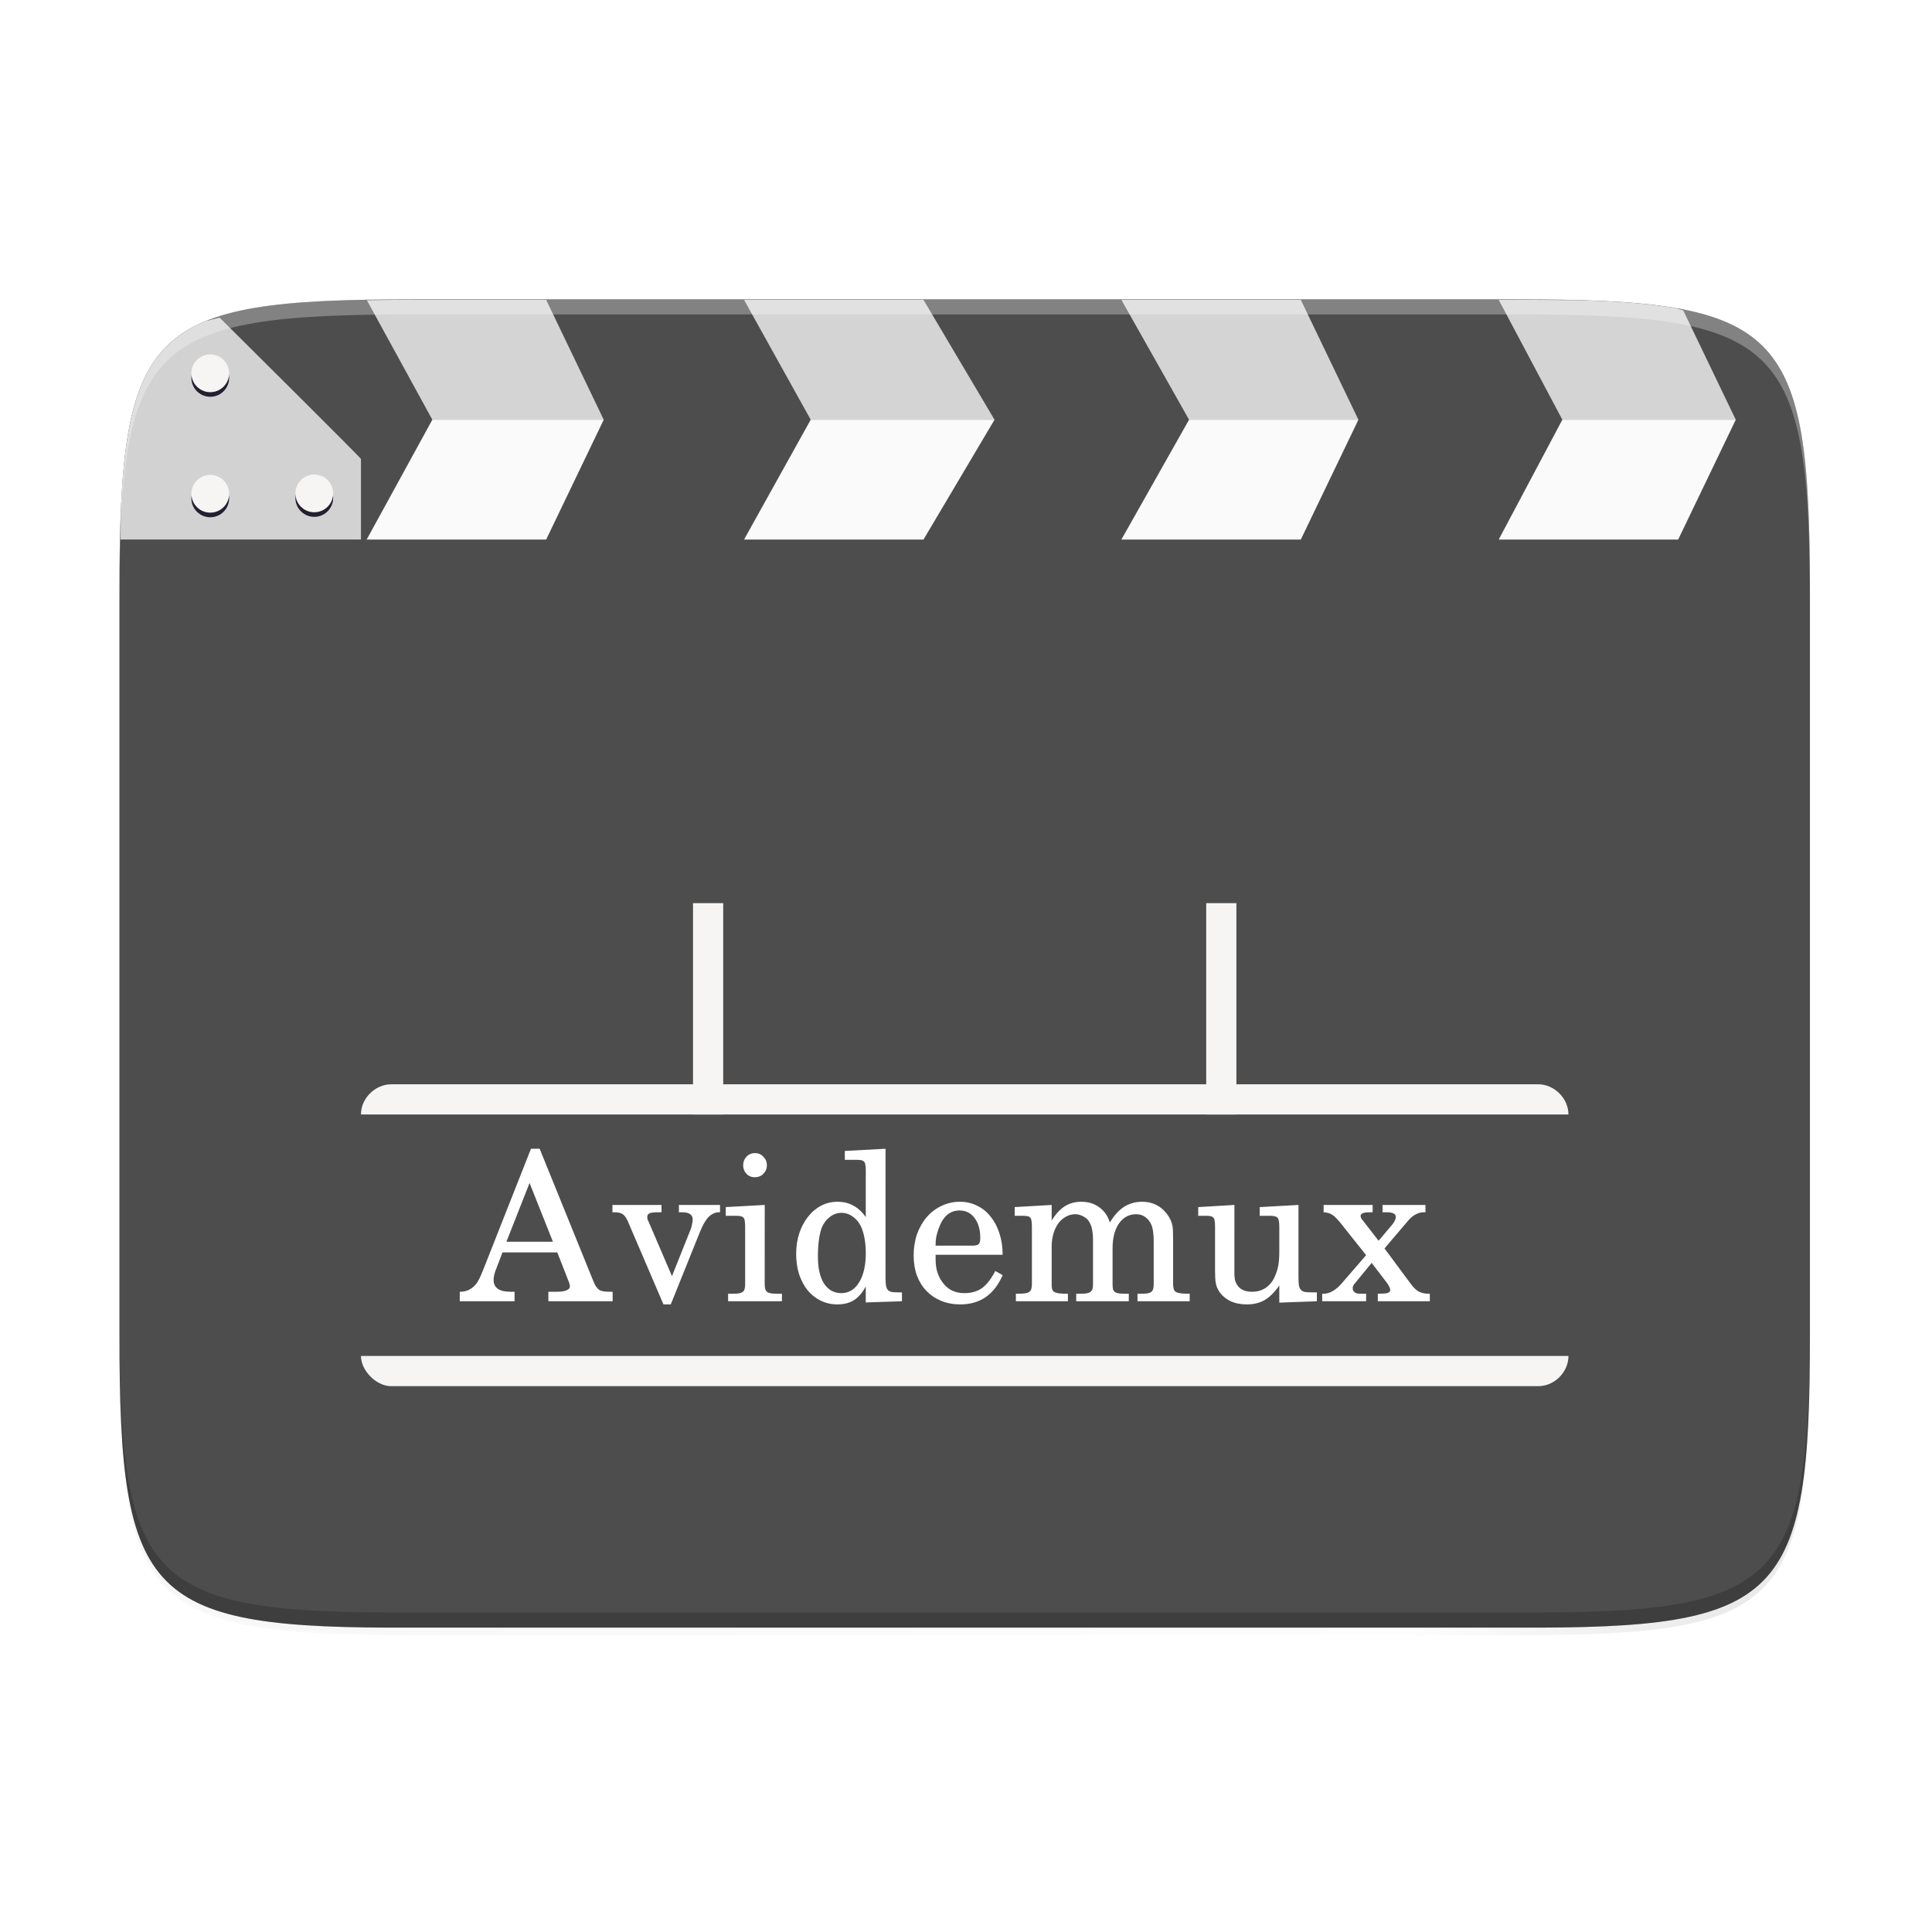 <?xml version="1.0" encoding="UTF-8" standalone="no"?>
<svg
   xmlns:dc="http://purl.org/dc/elements/1.1/"
   xmlns:cc="http://creativecommons.org/ns#"
   xmlns:rdf="http://www.w3.org/1999/02/22-rdf-syntax-ns#"
   xmlns:svg="http://www.w3.org/2000/svg"
   xmlns="http://www.w3.org/2000/svg"
   xmlns:xlink="http://www.w3.org/1999/xlink"
   xmlns:sodipodi="http://sodipodi.sourceforge.net/DTD/sodipodi-0.dtd"
   xmlns:inkscape="http://www.inkscape.org/namespaces/inkscape"
   width="256"
   height="256"
   version="1.0"
   viewBox="0 0 256 256"
   style="enable-background:new"
   id="svg36"
   sodipodi:docname="avidemux.svg"
   inkscape:version="0.92.3 (2405546, 2018-03-11)">
  <sodipodi:namedview
     pagecolor="#ffffff"
     bordercolor="#666666"
     borderopacity="1"
     objecttolerance="10"
     gridtolerance="10"
     guidetolerance="10"
     inkscape:pageopacity="0"
     inkscape:pageshadow="2"
     inkscape:window-width="1920"
     inkscape:window-height="1009"
     id="namedview38"
     showgrid="true"
     inkscape:zoom="7.6399735"
     inkscape:cx="95.92803"
     inkscape:cy="207.74085"
     inkscape:window-x="0"
     inkscape:window-y="34"
     inkscape:window-maximized="1"
     inkscape:current-layer="g895">
    <inkscape:grid
       type="xygrid"
       id="grid864" />
  </sodipodi:namedview>
  <title
     id="title4162">
  Adwaita Icon Template
 </title>
  <defs
     id="defs16">
    <linearGradient
       id="linearGradient965"
       x1="48"
       x2="464"
       y1="44"
       y2="44"
       gradientUnits="userSpaceOnUse">
      <stop
         id="stop989"
         offset="0"
         style="stop-color:#77767b" />
      <stop
         id="stop991"
         offset=".05"
         style="stop-color:#c0bfbc" />
      <stop
         id="stop993"
         offset=".1"
         style="stop-color:#9a9996" />
      <stop
         id="stop995"
         offset=".9"
         style="stop-color:#9a9996" />
      <stop
         id="stop997"
         offset=".95"
         style="stop-color:#c0bfbc" />
      <stop
         id="stop999"
         offset="1"
         style="stop-color:#77767b" />
    </linearGradient>
    <radialGradient
       id="radialGradient1030"
       cx="64"
       cy="194.19"
       r="44"
       gradientTransform="matrix(-4.727,7.9359e-7,-3.0301e-7,-1.636,238.55,49.766)"
       gradientUnits="userSpaceOnUse">
      <stop
         id="stop1016"
         offset="0"
         style="stop-color:#fff" />
      <stop
         id="stop1018"
         offset="1"
         style="stop-color:#fff;stop-opacity:.094" />
    </radialGradient>
    <linearGradient
       id="linearGradient1950"
       x1="70.347"
       x2="70.347"
       y1="245.4"
       y2="269.14"
       gradientUnits="userSpaceOnUse">
      <stop
         id="stop1944"
         offset="0"
         style="stop-color:#2d2839" />
      <stop
         id="stop1946"
         offset="1"
         style="stop-color:#282433" />
    </linearGradient>
    <linearGradient
       inkscape:collect="always"
       xlink:href="#linearGradient4360"
       id="linearGradient4358"
       x1="88"
       y1="88"
       x2="488"
       y2="488"
       gradientUnits="userSpaceOnUse"
       gradientTransform="rotate(-90,287.995,298)" />
    <linearGradient
       id="linearGradient4360"
       inkscape:collect="always">
      <stop
         id="stop4362"
         offset="0"
         style="stop-color:#000000;stop-opacity:0.588" />
      <stop
         style="stop-color:#000000;stop-opacity:0"
         offset="0.88"
         id="stop4364" />
      <stop
         id="stop4366"
         offset="1"
         style="stop-color:#000000;stop-opacity:1" />
    </linearGradient>
    <filter
       inkscape:collect="always"
       style="color-interpolation-filters:sRGB"
       id="filter4380"
       x="-0.053"
       width="1.106"
       y="-0.044"
       height="1.088">
      <feGaussianBlur
         inkscape:collect="always"
         stdDeviation="8.48"
         id="feGaussianBlur4382" />
    </filter>
    <filter
       inkscape:collect="always"
       style="color-interpolation-filters:sRGB"
       id="filter4346"
       x="-0.013"
       width="1.026"
       y="-0.011"
       height="1.022">
      <feGaussianBlur
         inkscape:collect="always"
         stdDeviation="2.12"
         id="feGaussianBlur4348" />
    </filter>
    <clipPath
       id="d"
       clipPathUnits="userSpaceOnUse">
      <path
         style="fill:#e4e6e8;stroke-width:24"
         inkscape:connector-curvature="0"
         d="M 64,-40.445 H 512 V -8.222 H 96 c -15.592,0 -32,-17.02 -32,-32.223 z"
         id="path14" />
    </clipPath>
    <clipPath
       id="e"
       clipPathUnits="userSpaceOnUse">
      <rect
         style="fill:#e4e6e8;stroke-width:24"
         width="448"
         height="32.222"
         x="64"
         y="-40.45"
         rx="0"
         ry="0"
         id="rect11" />
    </clipPath>
    <clipPath
       id="e-3"
       clipPathUnits="userSpaceOnUse">
      <rect
         style="fill:#e4e6e8;stroke-width:24"
         width="448"
         height="32.222"
         x="64"
         y="-40.45"
         rx="0"
         ry="0"
         id="rect11-6" />
    </clipPath>
    <clipPath
       id="d-7"
       clipPathUnits="userSpaceOnUse">
      <path
         style="fill:#e4e6e8;stroke-width:24"
         inkscape:connector-curvature="0"
         d="M 64,-40.445 H 512 V -8.222 H 96 c -15.592,0 -32,-17.02 -32,-32.223 z"
         id="path14-5" />
    </clipPath>
  </defs>
  <path
     style="color:#000000;display:inline;overflow:visible;visibility:visible;opacity:0.1;fill:#000000;fill-opacity:1;fill-rule:nonzero;stroke:none;stroke-width:2;marker:none;filter:url(#filter4346);enable-background:accumulate"
     d="M 189.843,74 C 119.25,74 111.654,81.251 112,151.987 V 298 444.013 C 111.654,514.749 119.25,522 189.843,522 H 386.157 C 456.75,522 462.163,514.726 464,444.013 V 298 151.987 C 464,81.25 456.75,74 386.157,74 Z"
     id="rect4158-9"
     inkscape:connector-curvature="0"
     sodipodi:nodetypes="scccssscsss"
     transform="matrix(0,0.5,-0.5,0,276.825,-15.328)" />
  <path
     sodipodi:nodetypes="scccssscsss"
     inkscape:connector-curvature="0"
     id="path4350"
     d="M 189.843,74 C 119.25,74 111.654,81.251 112,151.987 V 298 444.013 C 111.654,514.749 119.25,522 189.843,522 H 386.157 C 456.75,522 464,514.75 464,444.013 V 298 151.987 C 464,81.25 456.75,74 386.157,74 Z"
     style="color:#000000;display:inline;overflow:visible;visibility:visible;opacity:0.3;fill:url(#linearGradient4358);fill-opacity:1;fill-rule:nonzero;stroke:none;stroke-width:2;marker:none;filter:url(#filter4380);enable-background:accumulate"
     transform="matrix(0,0.5,-0.5,0,276.825,-15.328)" />
  <path
     style="color:#000000;display:inline;overflow:visible;visibility:visible;fill:#4d4d4d;fill-opacity:1;fill-rule:nonzero;stroke:none;stroke-width:1;marker:none;enable-background:accumulate"
     d="m 239.825,176.745 c 0,35.297 -3.625,39.095 -38.994,38.922 H 127.825 54.819 c -35.368,0.173 -38.994,-3.625 -38.994,-38.922 V 78.588 c 0,-35.297 3.625,-38.922 38.994,-38.922 h 73.006 73.006 c 35.369,0 38.994,3.625 38.994,38.922 z"
     id="rect4158"
     inkscape:connector-curvature="0"
     sodipodi:nodetypes="scccssscsss" />
  <path
     inkscape:connector-curvature="0"
     style="color:#000000;display:inline;overflow:visible;visibility:visible;opacity:0.2;fill:#000000;fill-opacity:1;fill-rule:nonzero;stroke:none;stroke-width:1;marker:none;enable-background:accumulate"
     d="m 15.826,174.745 v 2 c 0,35.297 3.624,39.095 38.992,38.922 h 73.008 73.006 c 35.368,0.173 38.994,-3.625 38.994,-38.922 v -2 c 0,35.297 -3.626,39.095 -38.994,38.922 H 127.826 54.818 C 19.45,213.84 15.826,210.042 15.826,174.745 Z"
     id="rect4158-6" />
  <g
     transform="matrix(2,0,0,2,-242.037,-350.802)"
     id="g77">
    <g
       transform="translate(-2.257,4.846)"
       id="g69">
      <g
         style="enable-background:new"
         clip-path="url(#d-7)"
         transform="matrix(0.25,0,0,-0.25,115.19,188.243)"
         id="g35" />
      <g
         style="enable-background:new"
         clip-path="url(#e-3)"
         transform="matrix(0.25,0,0,0.25,115.19,208.409)"
         id="g49" />
      <path
         style="fill:#d2d2d2;fill-opacity:1;stroke-width:1;enable-background:new"
         d="m 137.824,191.597 c -0.338,0.11 -0.774,0.166 -1.079,0.297 -0.485,0.208 -0.928,0.444 -1.333,0.711 -0.405,0.267 -0.773,0.565 -1.106,0.897 -0.333,0.332 -0.631,0.7 -0.898,1.105 -0.267,0.405 -0.503,0.847 -0.712,1.331 -0.417,0.968 -0.724,2.101 -0.947,3.427 -0.223,1.326 -0.362,2.844 -0.446,4.583 -0.034,0.692 -0.027,1.586 -0.045,2.35 h 15.933 v -5.333 c 0,-0.068 -7.361,-7.376 -9.365,-9.367 z"
         id="path935"
         inkscape:connector-curvature="0" />
      <circle
         style="fill:#241f31;stroke-width:1;enable-background:new"
         cx="137.206"
         cy="203.575"
         r="1.25"
         id="circle53" />
      <circle
         style="fill:#241f31;stroke-width:1;enable-background:new"
         cx="137.206"
         cy="195.592"
         r="1.25"
         id="circle55" />
      <circle
         style="fill:#f6f5f4;stroke-width:1;enable-background:new"
         cx="137.206"
         cy="203.269"
         r="1.25"
         id="circle61" />
      <circle
         style="fill:#f6f5f4;stroke-width:1;enable-background:new"
         cx="137.206"
         cy="195.287"
         r="1.25"
         id="circle63" />
      <circle
         style="fill:#241f31;stroke-width:1;enable-background:new"
         cx="144.097"
         cy="203.548"
         r="1.25"
         id="circle65" />
      <circle
         style="fill:#f6f5f4;stroke-width:1;enable-background:new"
         cx="144.097"
         cy="203.243"
         r="1.25"
         id="circle67" />
    </g>
    <g
       style="fill:#f6f5f4"
       id="g75"
       transform="translate(120.933,3.238)">
      <path
         inkscape:connector-curvature="0"
         d="m 26,244 h 76 c 1.062,0 2,0.936 2,2 H 24 c 0,-1.108 0.983,-2 2,-2 z"
         id="path71" />
      <path
         inkscape:connector-curvature="0"
         d="m 48,232 v 14 h -2 v -14 z m 34,0 v 14 h -2 v -14 z m -58,30 h 80 c 0,1.054 -0.913,2 -2,2 H 26 c -0.985,0 -2,-1.03 -2,-2 z"
         id="path73" />
    </g>
  </g>
  <path
     style="font-size:40px;line-height:1.25;letter-spacing:0px;word-spacing:0px;fill:#ffffff;stroke-width:1.83"
     d="m 70.356,152.217 -6.318,16.012 c -0.14,0.349 -0.26,0.638 -0.364,0.865 -0.087,0.21 -0.177,0.382 -0.264,0.522 -0.07,0.14 -0.137,0.263 -0.207,0.368 -0.07,0.105 -0.16,0.21 -0.264,0.314 -0.21,0.245 -0.487,0.454 -0.836,0.629 -0.349,0.157 -0.709,0.236 -1.076,0.236 h -0.104 v 1.258 h 7.258 v -1.258 h -0.55 c -1.485,0 -2.226,-0.524 -2.226,-1.572 0,-0.332 0.079,-0.725 0.236,-1.179 l 0.943,-2.462 h 7.258 l 1.469,3.745 c 0.087,0.21 0.14,0.367 0.157,0.472 0.035,0.105 0.05,0.195 0.05,0.264 0,0.245 -0.157,0.428 -0.472,0.55 -0.297,0.122 -0.698,0.182 -1.204,0.182 h -1.179 v 1.258 h 8.515 v -1.258 h -0.393 c -0.332,0 -0.609,-0.019 -0.836,-0.054 -0.227,-0.035 -0.429,-0.114 -0.604,-0.236 -0.157,-0.122 -0.307,-0.295 -0.447,-0.522 -0.122,-0.245 -0.261,-0.559 -0.418,-0.943 l -6.972,-17.192 z m 46.983,0 -5.396,0.289 v 1.179 h 1.622 c 0.245,0 0.439,0.015 0.579,0.05 0.157,0.035 0.277,0.106 0.364,0.211 0.087,0.087 0.14,0.226 0.157,0.418 0.035,0.175 0.054,0.411 0.054,0.708 v 6.186 c -0.507,-0.699 -1.064,-1.208 -1.676,-1.522 -0.594,-0.332 -1.294,-0.497 -2.098,-0.497 -0.769,0 -1.484,0.176 -2.148,0.525 -0.664,0.349 -1.24,0.836 -1.73,1.465 -0.489,0.611 -0.875,1.338 -1.154,2.176 -0.28,0.839 -0.418,1.756 -0.418,2.752 0,0.978 0.131,1.877 0.393,2.698 0.28,0.821 0.654,1.529 1.126,2.123 0.489,0.577 1.066,1.033 1.73,1.365 0.681,0.332 1.415,0.497 2.201,0.497 0.891,0 1.632,-0.191 2.226,-0.575 0.594,-0.384 1.111,-0.987 1.547,-1.808 v 2.123 l 4.796,-0.157 v -1.179 h -0.497 c -0.367,0 -0.666,-0.019 -0.893,-0.054 -0.21,-0.052 -0.374,-0.146 -0.497,-0.286 -0.122,-0.157 -0.201,-0.367 -0.236,-0.629 -0.035,-0.262 -0.054,-0.614 -0.054,-1.051 z m -17.295,0.575 c -0.454,0 -0.829,0.157 -1.126,0.472 -0.297,0.314 -0.447,0.692 -0.447,1.129 0,0.437 0.142,0.811 0.422,1.126 0.297,0.314 0.671,0.472 1.126,0.472 0.454,0 0.829,-0.15 1.126,-0.447 0.314,-0.314 0.472,-0.696 0.472,-1.151 0,-0.437 -0.157,-0.815 -0.472,-1.129 -0.297,-0.314 -0.664,-0.472 -1.101,-0.472 z m -29.874,3.959 3.095,7.783 h -6.161 z m 57.025,2.487 c -0.874,0 -1.686,0.183 -2.437,0.55 -0.751,0.349 -1.406,0.847 -1.965,1.494 -0.542,0.629 -0.972,1.381 -1.286,2.255 -0.297,0.874 -0.443,1.817 -0.443,2.83 0,0.978 0.146,1.869 0.443,2.673 0.297,0.786 0.716,1.46 1.258,2.019 0.542,0.559 1.189,0.993 1.94,1.308 0.769,0.314 1.615,0.472 2.541,0.472 2.62,0 4.492,-1.292 5.61,-3.877 l -0.972,-0.55 c -0.559,1.066 -1.151,1.826 -1.78,2.28 -0.629,0.437 -1.408,0.654 -2.333,0.654 -1.363,0 -2.403,-0.592 -3.12,-1.78 -0.227,-0.384 -0.399,-0.804 -0.522,-1.258 -0.105,-0.454 -0.157,-1.005 -0.157,-1.651 v -0.393 h 8.884 c 0,-1.031 -0.142,-1.974 -0.422,-2.83 -0.28,-0.874 -0.673,-1.618 -1.179,-2.23 -0.489,-0.629 -1.081,-1.108 -1.78,-1.44 -0.681,-0.349 -1.441,-0.525 -2.28,-0.525 z m 16.088,0 c -0.839,0 -1.572,0.202 -2.201,0.604 -0.629,0.402 -1.205,1.031 -1.73,1.887 v -2.069 l -4.899,0.286 v 1.154 h 1.126 c 0.262,0 0.464,0.019 0.604,0.054 0.157,0.035 0.27,0.102 0.339,0.207 0.087,0.087 0.14,0.229 0.157,0.422 0.035,0.175 0.054,0.411 0.054,0.708 v 7.626 c 0,0.28 -0.026,0.504 -0.079,0.679 -0.052,0.175 -0.15,0.306 -0.289,0.393 -0.122,0.087 -0.313,0.151 -0.575,0.186 -0.245,0.035 -0.559,0.05 -0.943,0.05 h -0.236 v 0.997 h 6.893 v -0.997 h -0.107 c -0.454,0 -0.81,-0.015 -1.072,-0.05 -0.262,-0.035 -0.472,-0.099 -0.629,-0.186 -0.14,-0.087 -0.237,-0.218 -0.289,-0.393 -0.035,-0.175 -0.054,-0.399 -0.054,-0.679 v -4.953 c 0,-0.611 0.079,-1.18 0.236,-1.705 0.157,-0.524 0.367,-0.97 0.629,-1.336 0.28,-0.384 0.613,-0.68 0.997,-0.89 0.384,-0.227 0.804,-0.343 1.258,-0.343 0.349,0 0.69,0.09 1.022,0.264 0.349,0.175 0.604,0.384 0.761,0.629 0.384,0.542 0.575,1.369 0.575,2.487 v 5.871 c 0,0.28 -0.026,0.508 -0.079,0.683 -0.052,0.157 -0.157,0.288 -0.314,0.393 -0.14,0.087 -0.349,0.147 -0.629,0.182 -0.262,0.017 -0.621,0.025 -1.076,0.025 h -0.129 v 0.997 h 6.968 v -0.997 h -0.104 c -0.454,0 -0.814,-0.008 -1.076,-0.025 -0.262,-0.035 -0.472,-0.095 -0.629,-0.182 -0.14,-0.105 -0.233,-0.236 -0.286,-0.393 -0.035,-0.175 -0.054,-0.403 -0.054,-0.683 v -4.742 c 0,-1.363 0.281,-2.456 0.84,-3.277 0.577,-0.821 1.336,-1.233 2.28,-1.233 0.472,0 0.872,0.123 1.204,0.368 0.349,0.245 0.619,0.585 0.811,1.022 0.122,0.297 0.201,0.611 0.236,0.943 0.052,0.332 0.079,0.777 0.079,1.336 v 5.582 c 0,0.28 -0.026,0.508 -0.079,0.683 -0.052,0.157 -0.146,0.288 -0.286,0.393 -0.14,0.087 -0.342,0.147 -0.604,0.182 -0.245,0.017 -0.567,0.025 -0.968,0.025 h -0.211 v 0.997 h 6.918 v -0.997 h -0.132 c -0.437,0 -0.793,-0.015 -1.072,-0.05 -0.262,-0.035 -0.472,-0.099 -0.629,-0.186 -0.14,-0.087 -0.237,-0.218 -0.289,-0.393 -0.052,-0.175 -0.079,-0.399 -0.079,-0.679 v -6.107 c 0,-0.419 -0.008,-0.779 -0.025,-1.076 -0.018,-0.314 -0.062,-0.584 -0.132,-0.811 -0.07,-0.245 -0.167,-0.473 -0.289,-0.683 -0.105,-0.21 -0.243,-0.427 -0.418,-0.654 -0.402,-0.507 -0.874,-0.892 -1.415,-1.154 -0.542,-0.262 -1.144,-0.393 -1.808,-0.393 -0.891,0 -1.685,0.221 -2.383,0.658 -0.681,0.419 -1.321,1.116 -1.915,2.094 -0.245,-0.839 -0.698,-1.501 -1.361,-1.99 -0.664,-0.507 -1.469,-0.761 -2.412,-0.761 z m -62.131,0.422 v 0.968 h 0.236 c 0.524,0 0.899,0.086 1.126,0.261 0.245,0.157 0.465,0.457 0.658,0.893 l 4.742,11.056 h 0.968 l 3.881,-9.641 c 0.367,-0.908 0.749,-1.564 1.151,-1.965 0.419,-0.402 0.883,-0.604 1.39,-0.604 h 0.104 v -0.968 h -5.449 v 0.968 h 0.393 c 0.961,0 1.44,0.322 1.44,0.968 0,0.14 -0.026,0.316 -0.079,0.525 -0.035,0.21 -0.076,0.412 -0.129,0.604 l -2.544,6.368 -3.116,-7.261 c -0.052,-0.087 -0.097,-0.181 -0.132,-0.286 -0.017,-0.105 -0.025,-0.202 -0.025,-0.289 0,-0.245 0.105,-0.409 0.314,-0.497 0.227,-0.087 0.62,-0.132 1.179,-0.132 h 0.393 v -0.968 z m 20.179,0 -5.164,0.286 v 1.154 h 1.39 c 0.262,0 0.461,0.019 0.6,0.054 0.157,0.035 0.281,0.102 0.368,0.207 0.087,0.087 0.14,0.229 0.157,0.422 0.035,0.175 0.054,0.411 0.054,0.708 v 7.651 c 0,0.28 -0.026,0.508 -0.079,0.683 -0.035,0.157 -0.132,0.288 -0.289,0.393 -0.14,0.087 -0.349,0.147 -0.629,0.182 -0.262,0.017 -0.61,0.025 -1.047,0.025 h -0.211 v 0.997 h 7.129 v -0.997 h -0.186 c -0.454,0 -0.821,-0.008 -1.101,-0.025 -0.262,-0.035 -0.472,-0.095 -0.629,-0.182 -0.14,-0.105 -0.233,-0.236 -0.286,-0.393 -0.052,-0.175 -0.079,-0.403 -0.079,-0.683 z m 62.235,0 -4.796,0.286 v 1.154 h 1.051 c 0.262,0 0.461,0.015 0.6,0.05 0.157,0.035 0.281,0.106 0.368,0.211 0.087,0.087 0.14,0.226 0.157,0.418 0.035,0.175 0.054,0.414 0.054,0.711 v 5.921 c 0,0.699 0.034,1.242 0.104,1.626 0.07,0.384 0.208,0.733 0.418,1.047 0.367,0.559 0.865,0.993 1.494,1.308 0.629,0.297 1.363,0.447 2.201,0.447 0.908,0 1.695,-0.191 2.358,-0.575 0.681,-0.402 1.329,-1.049 1.94,-1.94 v 2.28 l 4.978,-0.182 v -1.179 h -0.679 c -0.384,0 -0.691,-0.019 -0.918,-0.054 -0.227,-0.052 -0.403,-0.146 -0.525,-0.286 -0.122,-0.14 -0.208,-0.342 -0.261,-0.604 -0.035,-0.262 -0.054,-0.621 -0.054,-1.076 v -9.562 l -5.135,0.286 v 1.154 h 1.39 c 0.507,0 0.829,0.086 0.968,0.261 0.157,0.157 0.236,0.535 0.236,1.129 v 3.38 c 0,0.786 -0.052,1.43 -0.157,1.937 -0.105,0.489 -0.262,0.961 -0.472,1.415 -0.28,0.611 -0.68,1.094 -1.204,1.444 -0.507,0.332 -1.102,0.497 -1.783,0.497 -0.437,0 -0.822,-0.071 -1.154,-0.211 -0.332,-0.14 -0.594,-0.357 -0.786,-0.654 -0.087,-0.122 -0.155,-0.246 -0.207,-0.368 -0.052,-0.122 -0.097,-0.261 -0.132,-0.418 -0.018,-0.157 -0.036,-0.348 -0.054,-0.575 v -0.943 z m 11.821,0 v 0.968 c 0.245,0.017 0.454,0.051 0.629,0.104 0.192,0.052 0.364,0.131 0.522,0.236 0.175,0.105 0.351,0.255 0.525,0.447 0.175,0.175 0.377,0.403 0.604,0.683 l 3.352,4.217 -3.195,3.695 c -0.384,0.454 -0.789,0.806 -1.208,1.051 -0.419,0.245 -0.827,0.364 -1.229,0.364 h -0.186 v 0.997 h 5.818 v -0.997 h -0.418 c -0.332,0 -0.56,-0.008 -0.683,-0.025 -0.105,-0.018 -0.199,-0.044 -0.286,-0.079 -0.105,-0.052 -0.202,-0.139 -0.289,-0.261 -0.07,-0.122 -0.104,-0.246 -0.104,-0.368 0,-0.192 0.079,-0.383 0.236,-0.575 l 2.28,-2.78 2.123,2.78 c 0.087,0.14 0.166,0.286 0.236,0.443 0.07,0.157 0.104,0.281 0.104,0.368 0,0.175 -0.112,0.306 -0.339,0.393 -0.227,0.07 -0.605,0.104 -1.129,0.104 h -0.182 v 0.997 h 6.893 v -0.997 h -0.157 c -0.489,0 -0.927,-0.094 -1.311,-0.286 -0.367,-0.21 -0.726,-0.561 -1.076,-1.051 l -3.459,-4.663 3.095,-3.641 c 0.332,-0.402 0.673,-0.69 1.022,-0.865 0.349,-0.192 0.698,-0.289 1.047,-0.289 h 0.261 v -0.968 h -5.685 v 0.968 h 0.525 c 0.821,0 1.229,0.202 1.229,0.604 0,0.332 -0.183,0.706 -0.55,1.126 l -1.73,2.044 -2.094,-2.698 c -0.087,-0.087 -0.158,-0.185 -0.211,-0.289 -0.052,-0.105 -0.079,-0.21 -0.079,-0.314 0,-0.314 0.401,-0.472 1.204,-0.472 h 0.393 v -0.968 z m -48.245,0.733 c 0.839,0 1.501,0.333 1.99,0.997 0.507,0.664 0.761,1.544 0.761,2.644 0,0.402 -0.071,0.675 -0.211,0.815 -0.14,0.14 -0.436,0.207 -0.89,0.207 h -4.821 c 0,-0.419 0.026,-0.794 0.079,-1.126 0.07,-0.332 0.175,-0.699 0.314,-1.101 0.559,-1.625 1.484,-2.437 2.777,-2.437 z m -15.644,0.314 c 0.577,0 1.108,0.191 1.597,0.575 0.489,0.367 0.856,0.865 1.101,1.494 0.349,0.891 0.525,1.992 0.525,3.302 0,1.607 -0.296,2.891 -0.89,3.852 -0.577,0.943 -1.363,1.415 -2.358,1.415 -0.961,0 -1.721,-0.419 -2.28,-1.258 -0.542,-0.856 -0.815,-2.05 -0.815,-3.588 0,-1.59 0.168,-2.859 0.5,-3.802 0.245,-0.594 0.6,-1.073 1.072,-1.44 0.472,-0.367 0.988,-0.55 1.547,-0.55 z"
     id="path81"
     inkscape:connector-curvature="0" />
  <g
     id="g895"
     transform="matrix(1,0,0,1.026,0,-1.846)">
    <path
       sodipodi:nodetypes="cccccccccccccccccccc"
       id="rect37"
       transform="translate(246.416,-19.348)"
       d="m -189.127,75.348 -8.703,15.482 h 23.783 l 7.631,-15.482 z m 50.136,0 -8.835,15.482 h 23.777 l 9.416,-15.482 z m 50.134,0 -8.971,15.482 h 23.777 l 7.635,-15.482 z m 49.463,0 -8.436,15.482 h 23.779 l 7.635,-15.482 z"
       style="fill:#fafafa;fill-opacity:1;stroke-width:0.5;enable-background:new"
       inkscape:connector-curvature="0" />
    <path
       style="fill:#d4d4d4;fill-opacity:1;stroke-width:0.506;enable-background:new"
       d="M 148.588 39.719 L 157.559 55.6 L 180 55.6 L 172.365 39.719 L 148.588 39.719 z "
       id="path906"
       transform="matrix(1,0,0,0.975,0,1.799)" />
    <path
       style="fill:#d4d4d4;fill-opacity:1;stroke-width:0.506;enable-background:new"
       d="M 223.035 41.111 C 222.598 41.024 222.306 40.862 221.846 40.785 C 219.189 40.339 216.146 40.059 212.662 39.891 C 209.996 39.762 206.817 39.741 203.609 39.719 L 198.586 39.719 L 207.021 55.6 L 230 55.6 L 223.035 41.111 z "
       id="path902"
       transform="matrix(1,0,0,0.975,0,1.799)" />
    <path
       style="fill:#d4d4d4;fill-opacity:1;stroke-width:0.506;enable-background:new"
       d="M 52.041 39.719 C 50.829 39.727 49.753 39.762 48.621 39.783 L 57.289 55.6 L 80 55.6 L 72.369 39.719 L 52.041 39.719 z M 98.59 39.719 L 107.426 55.6 L 131.783 55.6 L 122.367 39.719 L 98.59 39.719 z "
       id="path875"
       transform="matrix(1,0,0,0.975,0,1.799)" />
  </g>
  <path
     inkscape:connector-curvature="0"
     style="color:#000000;display:inline;overflow:visible;visibility:visible;opacity:0.3;fill:#ffffff;fill-opacity:1;fill-rule:nonzero;stroke:none;stroke-width:1;marker:none;enable-background:accumulate"
     d="m 54.818,39.667 c -35.369,0 -38.992,3.623 -38.992,38.92 v 98.158 c 0,0.088 0.002,0.162 0.002,0.25 V 80.585 c -4.7e-5,-35.297 3.626,-38.922 38.994,-38.922 h 73.006 73.006 c 35.28,0 38.974,3.621 38.992,38.672 v -1.748 c 0,-35.297 -3.626,-38.92 -38.994,-38.92 h -73.006 z"
     id="rect4158-78" />
</svg>
